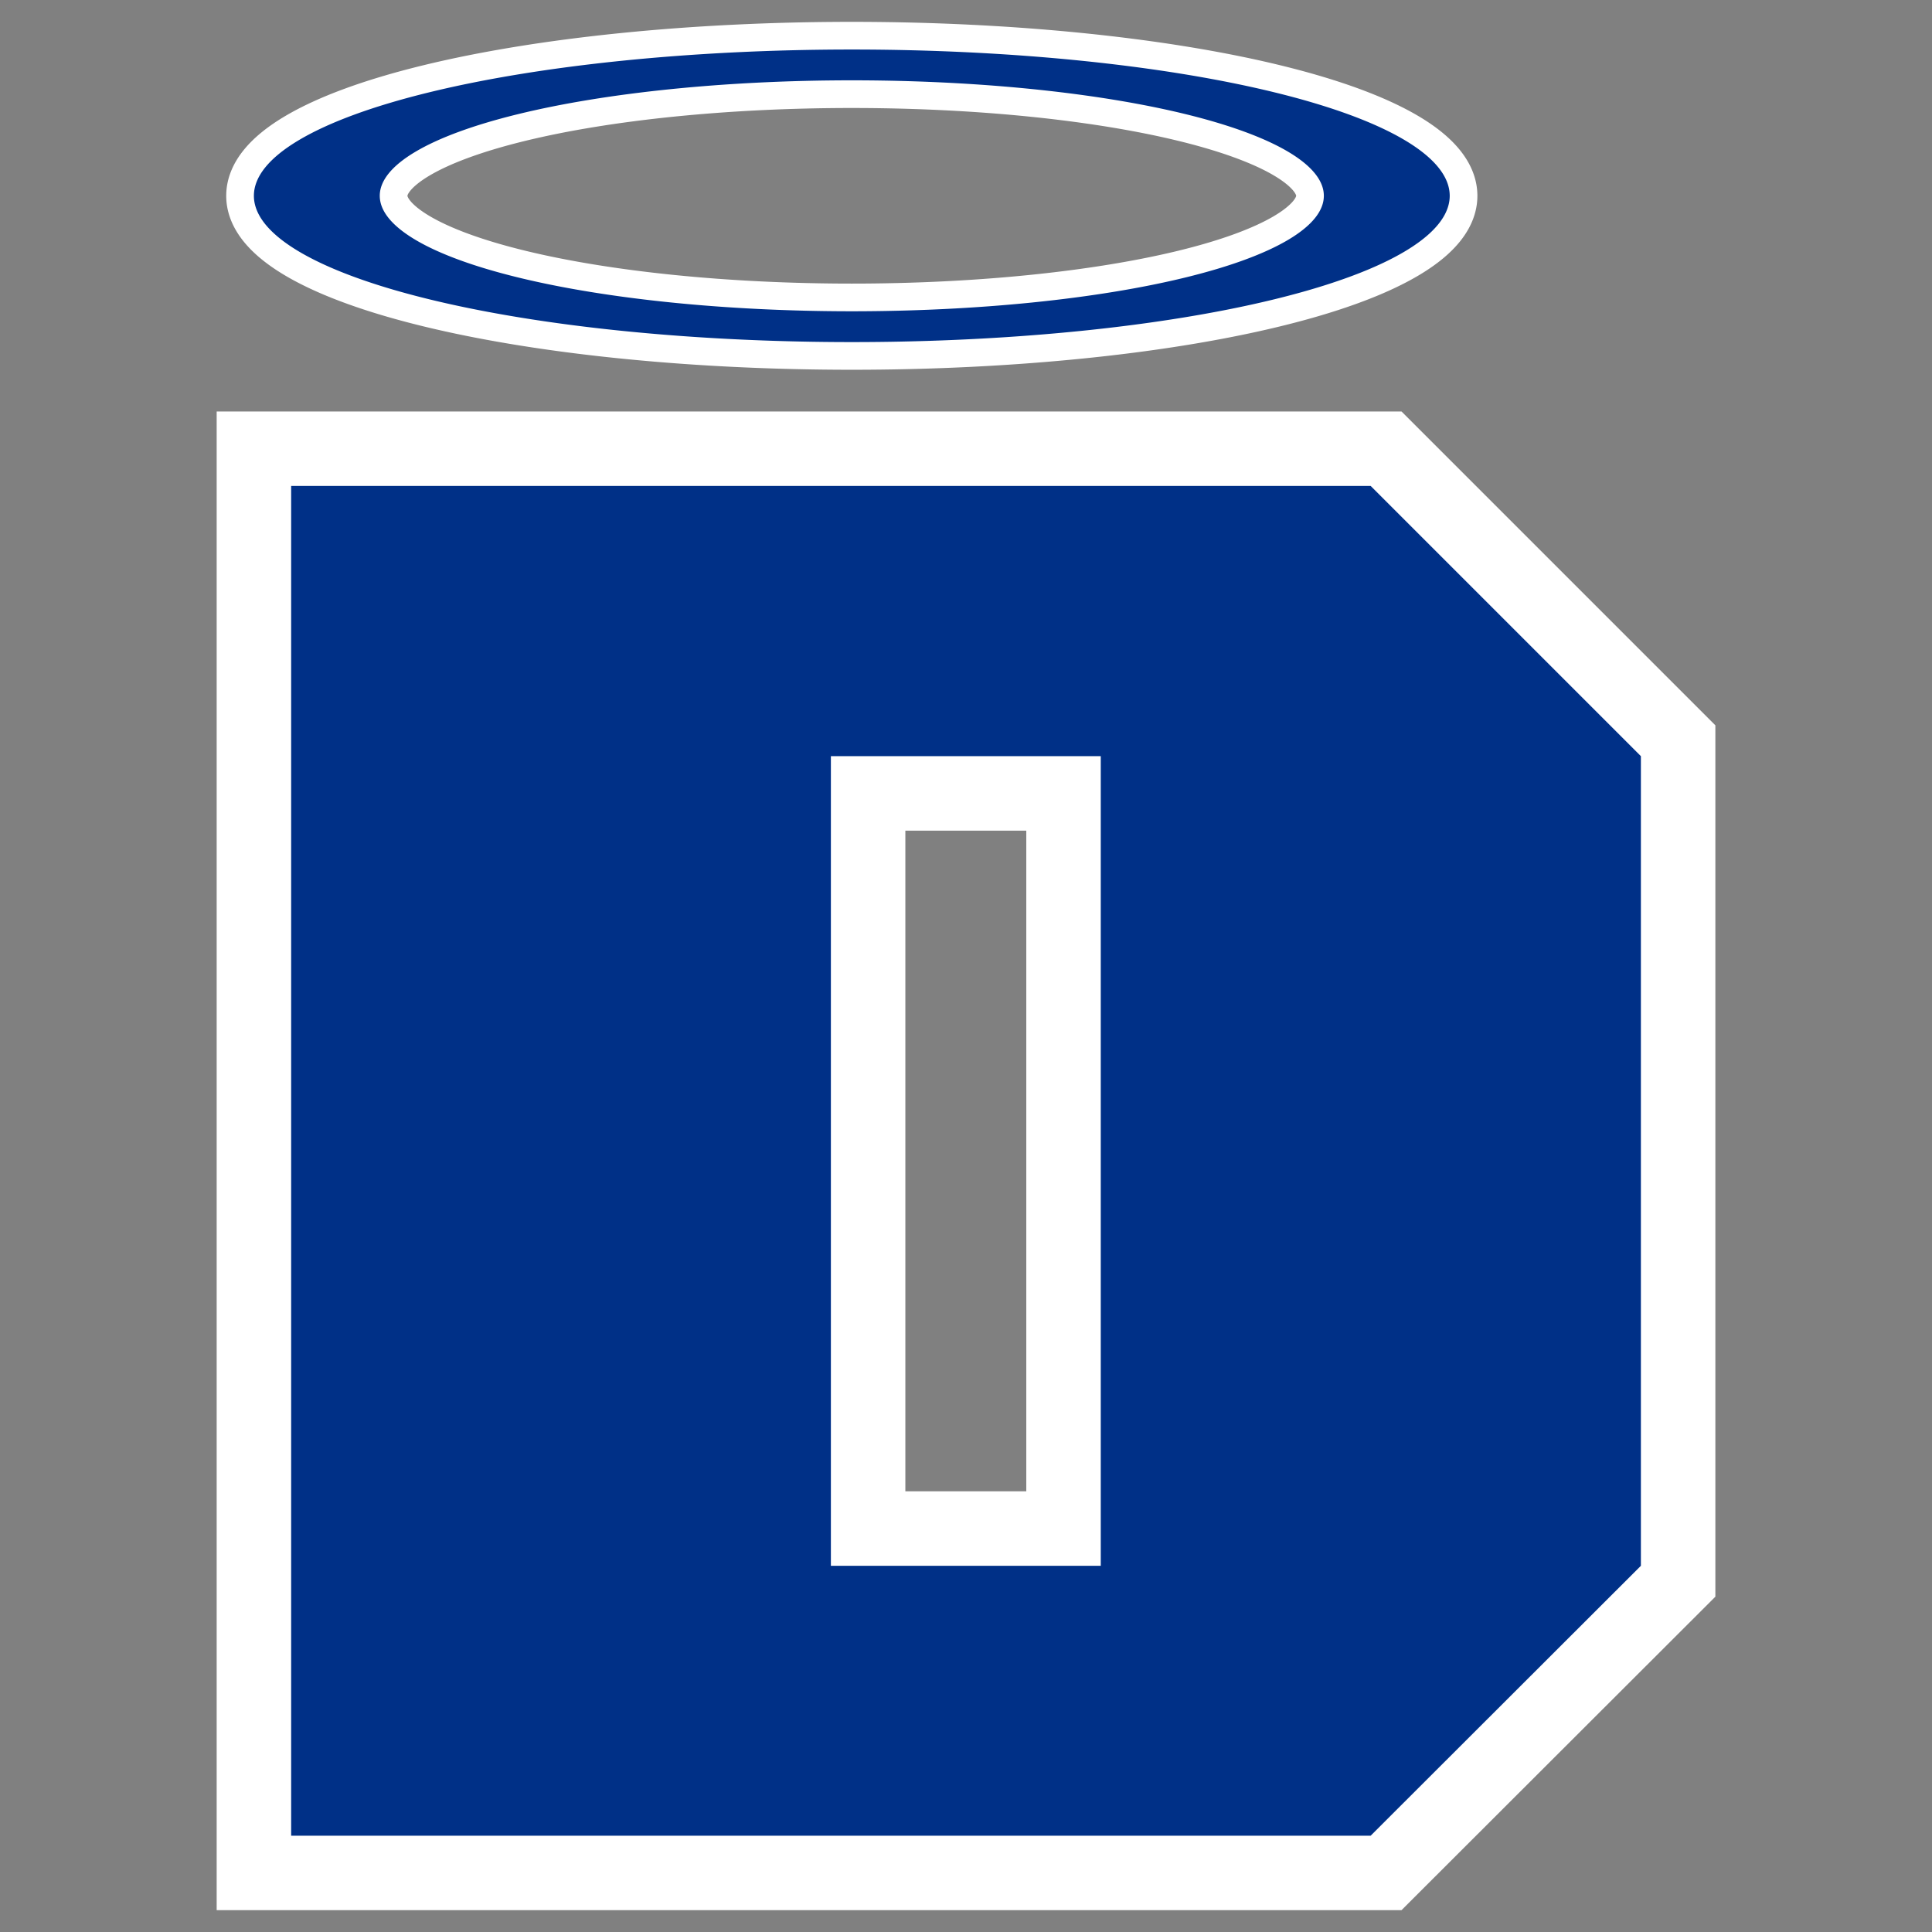 <?xml version="1.0" encoding="UTF-8" standalone="no"?>
<!-- Created with Inkscape (http://www.inkscape.org/) -->

<svg
   width="105.833mm"
   height="105.833mm"
   viewBox="0 0 105.833 105.833"
   version="1.1"
   id="svg1"
   xml:space="preserve"
   inkscape:version="1.4 (e7c3feb100, 2024-10-09)"
   sodipodi:docname="durham.svg"
   inkscape:export-filename="../pngs/college-park.png"
   inkscape:export-xdpi="96"
   inkscape:export-ydpi="96"
   xmlns:inkscape="http://www.inkscape.org/namespaces/inkscape"
   xmlns:sodipodi="http://sodipodi.sourceforge.net/DTD/sodipodi-0.dtd"
   xmlns="http://www.w3.org/2000/svg"
   xmlns:svg="http://www.w3.org/2000/svg"><rect x="0" y="0" width="105.833" height="105.833" fill="#808080" stroke="none"/><sodipodi:namedview
     id="namedview1"
     pagecolor="#ffffff"
     bordercolor="#000000"
     borderopacity="0.25"
     inkscape:showpageshadow="2"
     inkscape:pageopacity="0.0"
     inkscape:pagecheckerboard="0"
     inkscape:deskcolor="#d1d1d1"
     inkscape:document-units="mm"
     inkscape:zoom="0.84586876"
     inkscape:cx="332.20283"
     inkscape:cy="150.14149"
     inkscape:window-width="1920"
     inkscape:window-height="1011"
     inkscape:window-x="0"
     inkscape:window-y="32"
     inkscape:window-maximized="1"
     inkscape:current-layer="layer1"
     showgrid="false"
     showguides="true" /><defs
     id="defs1" /><g
     inkscape:groupmode="layer"
     id="layer3"
     inkscape:label="Capa 3" /><g
     inkscape:groupmode="layer"
     id="layer2"
     inkscape:label="Capa 2" /><g
     inkscape:label="Capa 1"
     inkscape:groupmode="layer"
     id="layer1"><g
       id="g106-5"
       transform="rotate(-11.258,-204.919,75.671)" /><g
       id="g3"
       transform="translate(-118.862,-0.276)"><path
         style="-inkscape-font-specification:Sportsball;fill:#003087;fill-opacity:1;stroke:#ffffff;stroke-width:8.16;stroke-dasharray:none"
         d="m 179.161,86.049 v -44.351 h -14.784 v 44.351 z M 134.811,100.833 V 26.896 h 59.135 l 14.802,14.802 v 44.351 l -14.802,14.784 z"
         id="text3-6"
         aria-label="D" /><path
         id="path3-1"
         style="fill:#003087;fill-opacity:1;stroke:#ffffff;stroke-width:3.032;stroke-dasharray:none;stroke-opacity:1"
         d="m 165.523,2.989 a 32.753,8.013 0 0 0 -32.753,8.013 32.753,8.013 0 0 0 32.753,8.013 32.753,8.013 0 0 0 32.753,-8.013 32.753,8.013 0 0 0 -32.753,-8.013 z m 0,1.687 a 25.858,6.326 0 0 1 25.858,6.326 25.858,6.326 0 0 1 -25.858,6.325 25.858,6.326 0 0 1 -25.858,-6.325 25.858,6.326 0 0 1 25.858,-6.326 z" /><path
         style="-inkscape-font-specification:Sportsball;fill:#003087;fill-opacity:1;stroke-width:36.454"
         d="m 179.161,86.049 v -44.351 h -14.784 v 44.351 z M 134.811,100.833 V 26.896 h 59.135 l 14.802,14.802 v 44.351 l -14.802,14.784 z"
         id="text3"
         aria-label="D" /><path
         id="path3"
         style="fill:#003087;fill-opacity:1;stroke:none;stroke-width:2.166;stroke-dasharray:none;stroke-opacity:1"
         d="m 165.523,2.989 a 32.753,8.013 0 0 0 -32.753,8.013 32.753,8.013 0 0 0 32.753,8.013 32.753,8.013 0 0 0 32.753,-8.013 32.753,8.013 0 0 0 -32.753,-8.013 z m 0,1.687 a 25.858,6.326 0 0 1 25.858,6.326 25.858,6.326 0 0 1 -25.858,6.325 25.858,6.326 0 0 1 -25.858,-6.325 25.858,6.326 0 0 1 25.858,-6.326 z" /></g></g></svg>
